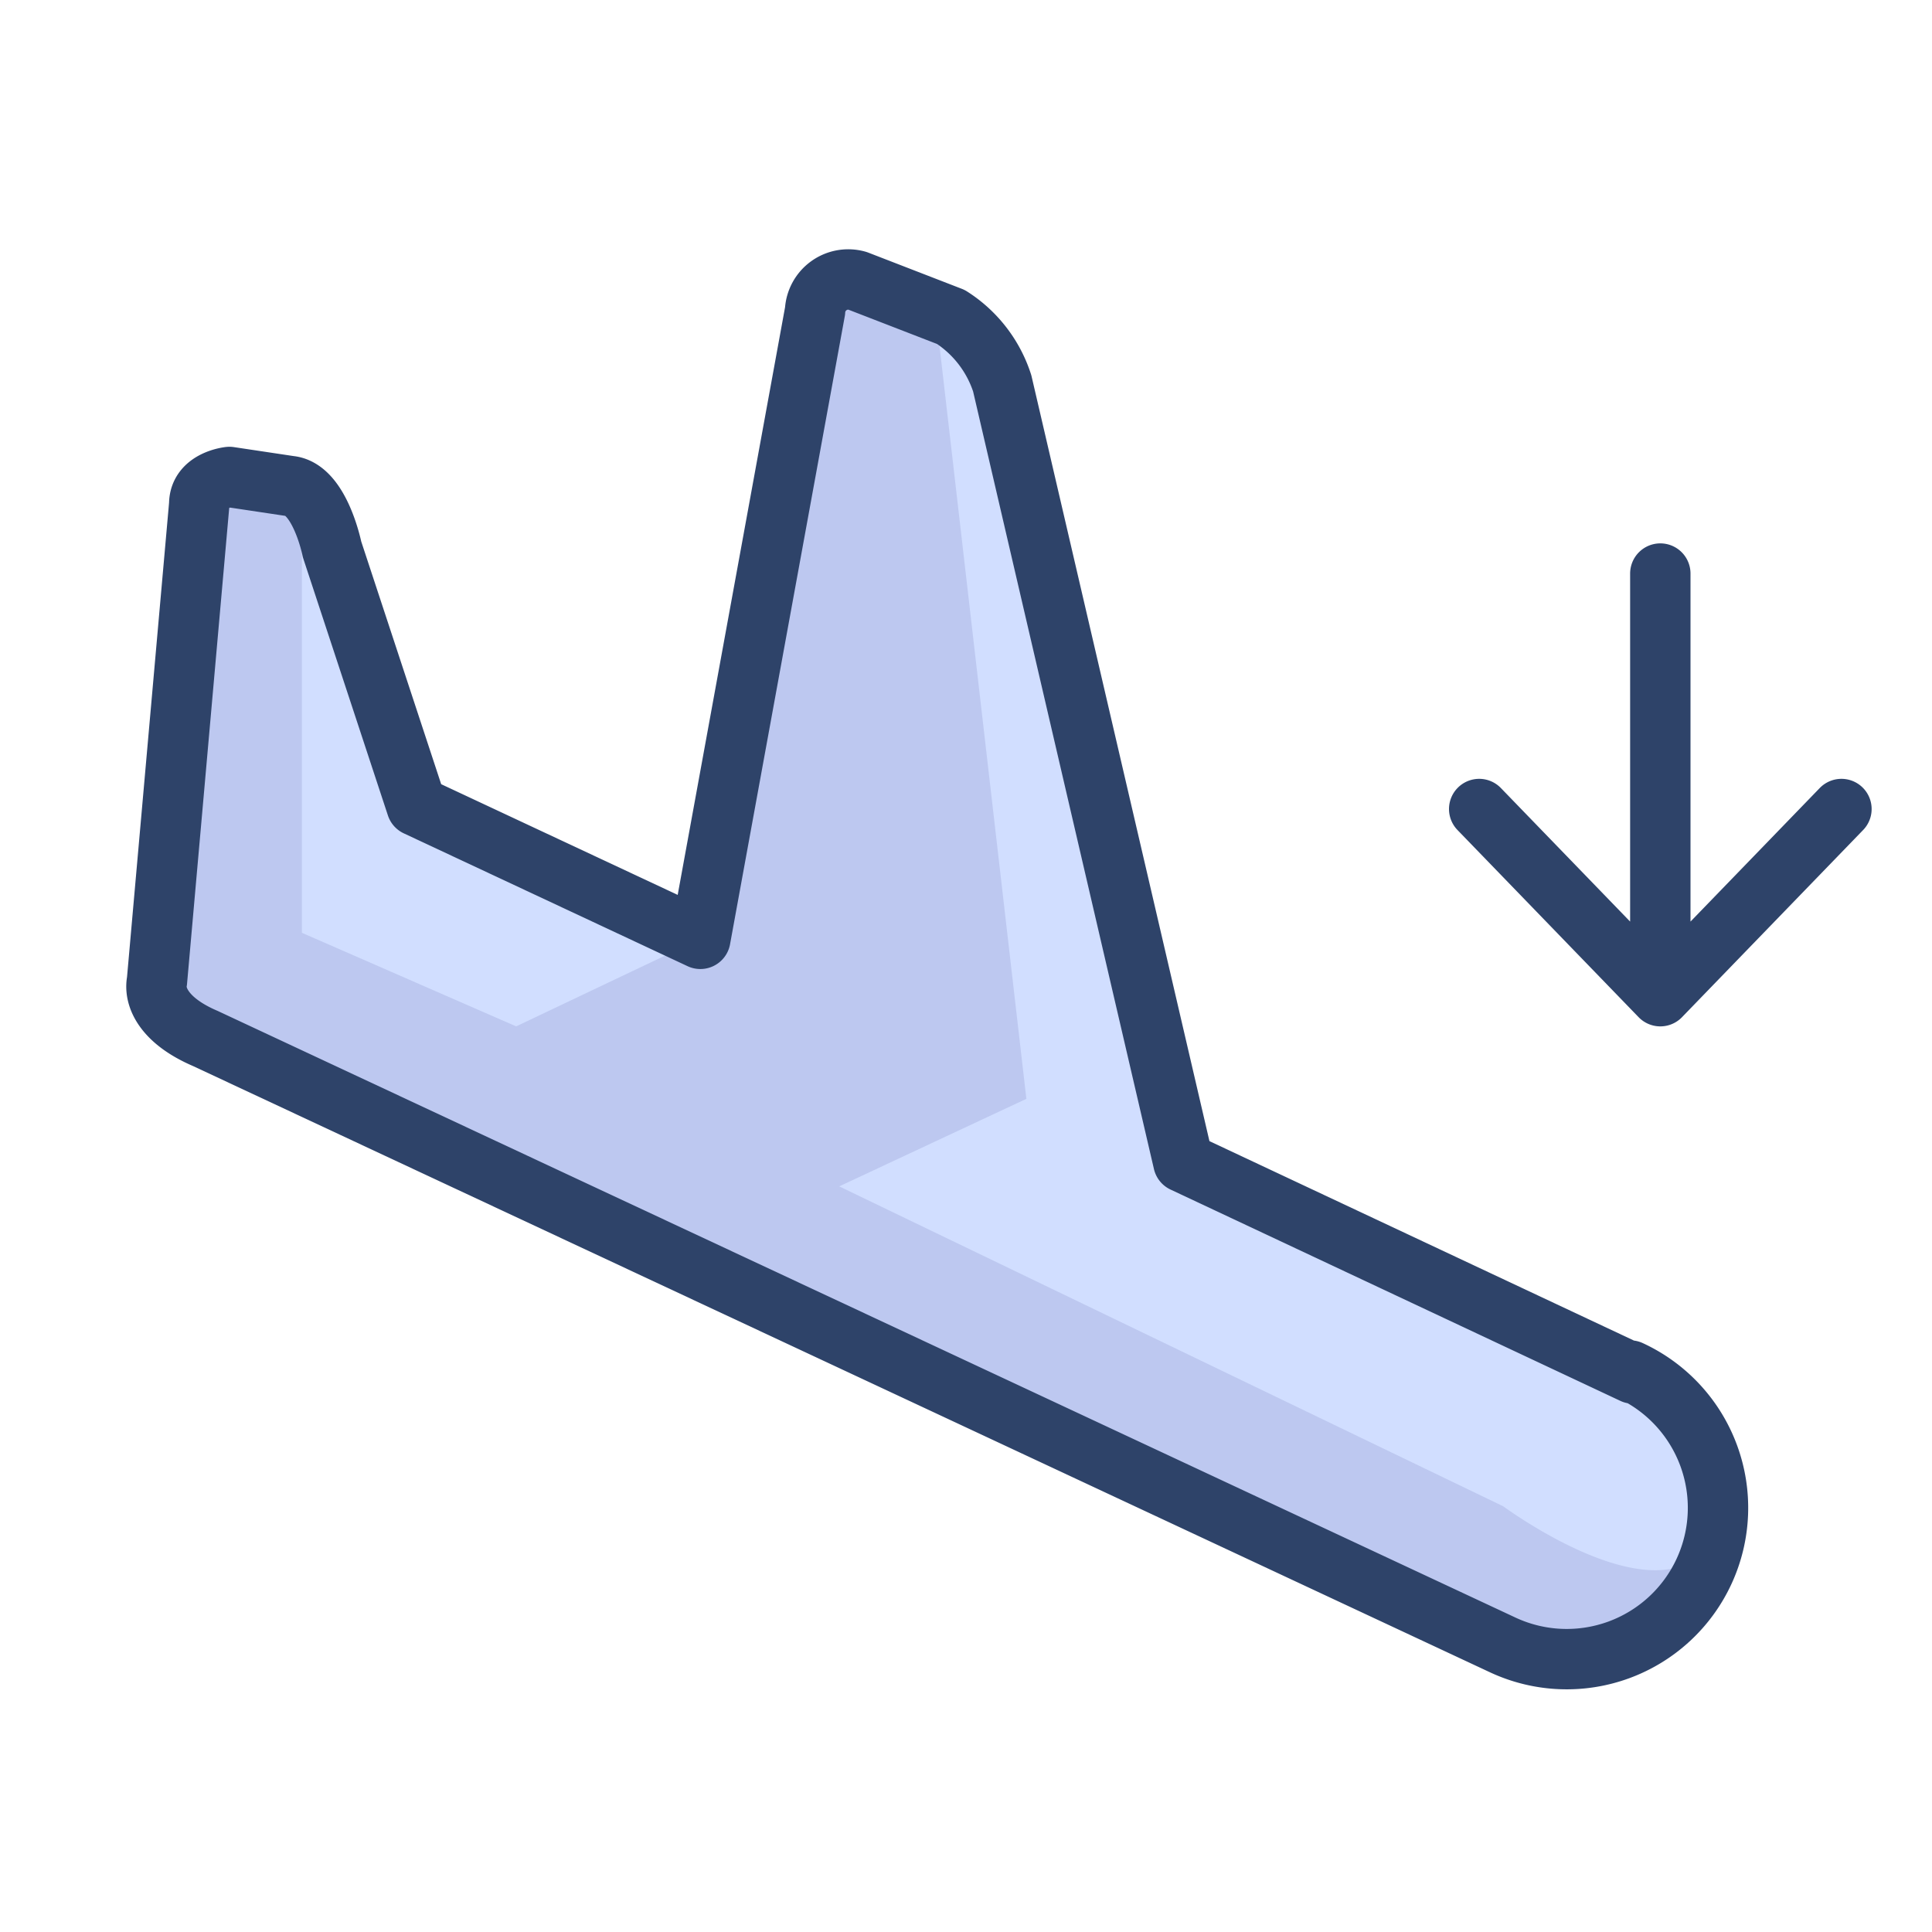 <svg xmlns="http://www.w3.org/2000/svg" viewBox="0 0 64 64" aria-labelledby="title" aria-describedby="desc"><path data-name="layer1" d="M54.1 45.5l-14.9-7-6-25.8a4.1 4.1 0 0 0-1.7-2.2l-3.1-1.2a1.1 1.1 0 0 0-1.4 1l-3.8 20.8-9.4-4.4-2.8-8.5s-.4-2-1.4-2.1l-2-.3s-1 .1-1 .9L5.2 32.5c-.1.5.2 1.3 1.6 1.9l43 20.1a5 5 0 1 0 4.2-9.1z" fill="#d1deff"/><path data-name="opacity" d="M6.6 16.6L5.2 32.5c-.1.5.2 1.3 1.6 1.9l43 20.1a4.9 4.9 0 0 0 7-3.6c-1.6 3-7-1-7-1l-22-10.6 6.2-2.9-3-26-2.6-1a1.1 1.1 0 0 0-1.4 1l-3.8 20.7-6.1 2.9-7.1-3.1V16.2L9 16l-1.3-.2s-1 0-1.1.8z" fill="#000064" opacity=".1"/><path data-name="stroke" d="M54.1 45.5l-14.9-7-6-25.8a4.1 4.1 0 0 0-1.7-2.2l-3.1-1.2a1.1 1.1 0 0 0-1.4 1l-3.8 20.8-9.4-4.4-2.8-8.5s-.4-2-1.4-2.1l-2-.3s-1 .1-1 .9L5.2 32.5c-.1.5.2 1.3 1.6 1.9l43 20.1a5 5 0 1 0 4.2-9.1zM55 19v14m6-6.2L55 33l-6-6.2" fill="none" stroke="#2e4369" stroke-linecap="round" stroke-linejoin="round" stroke-width="2"/></svg>